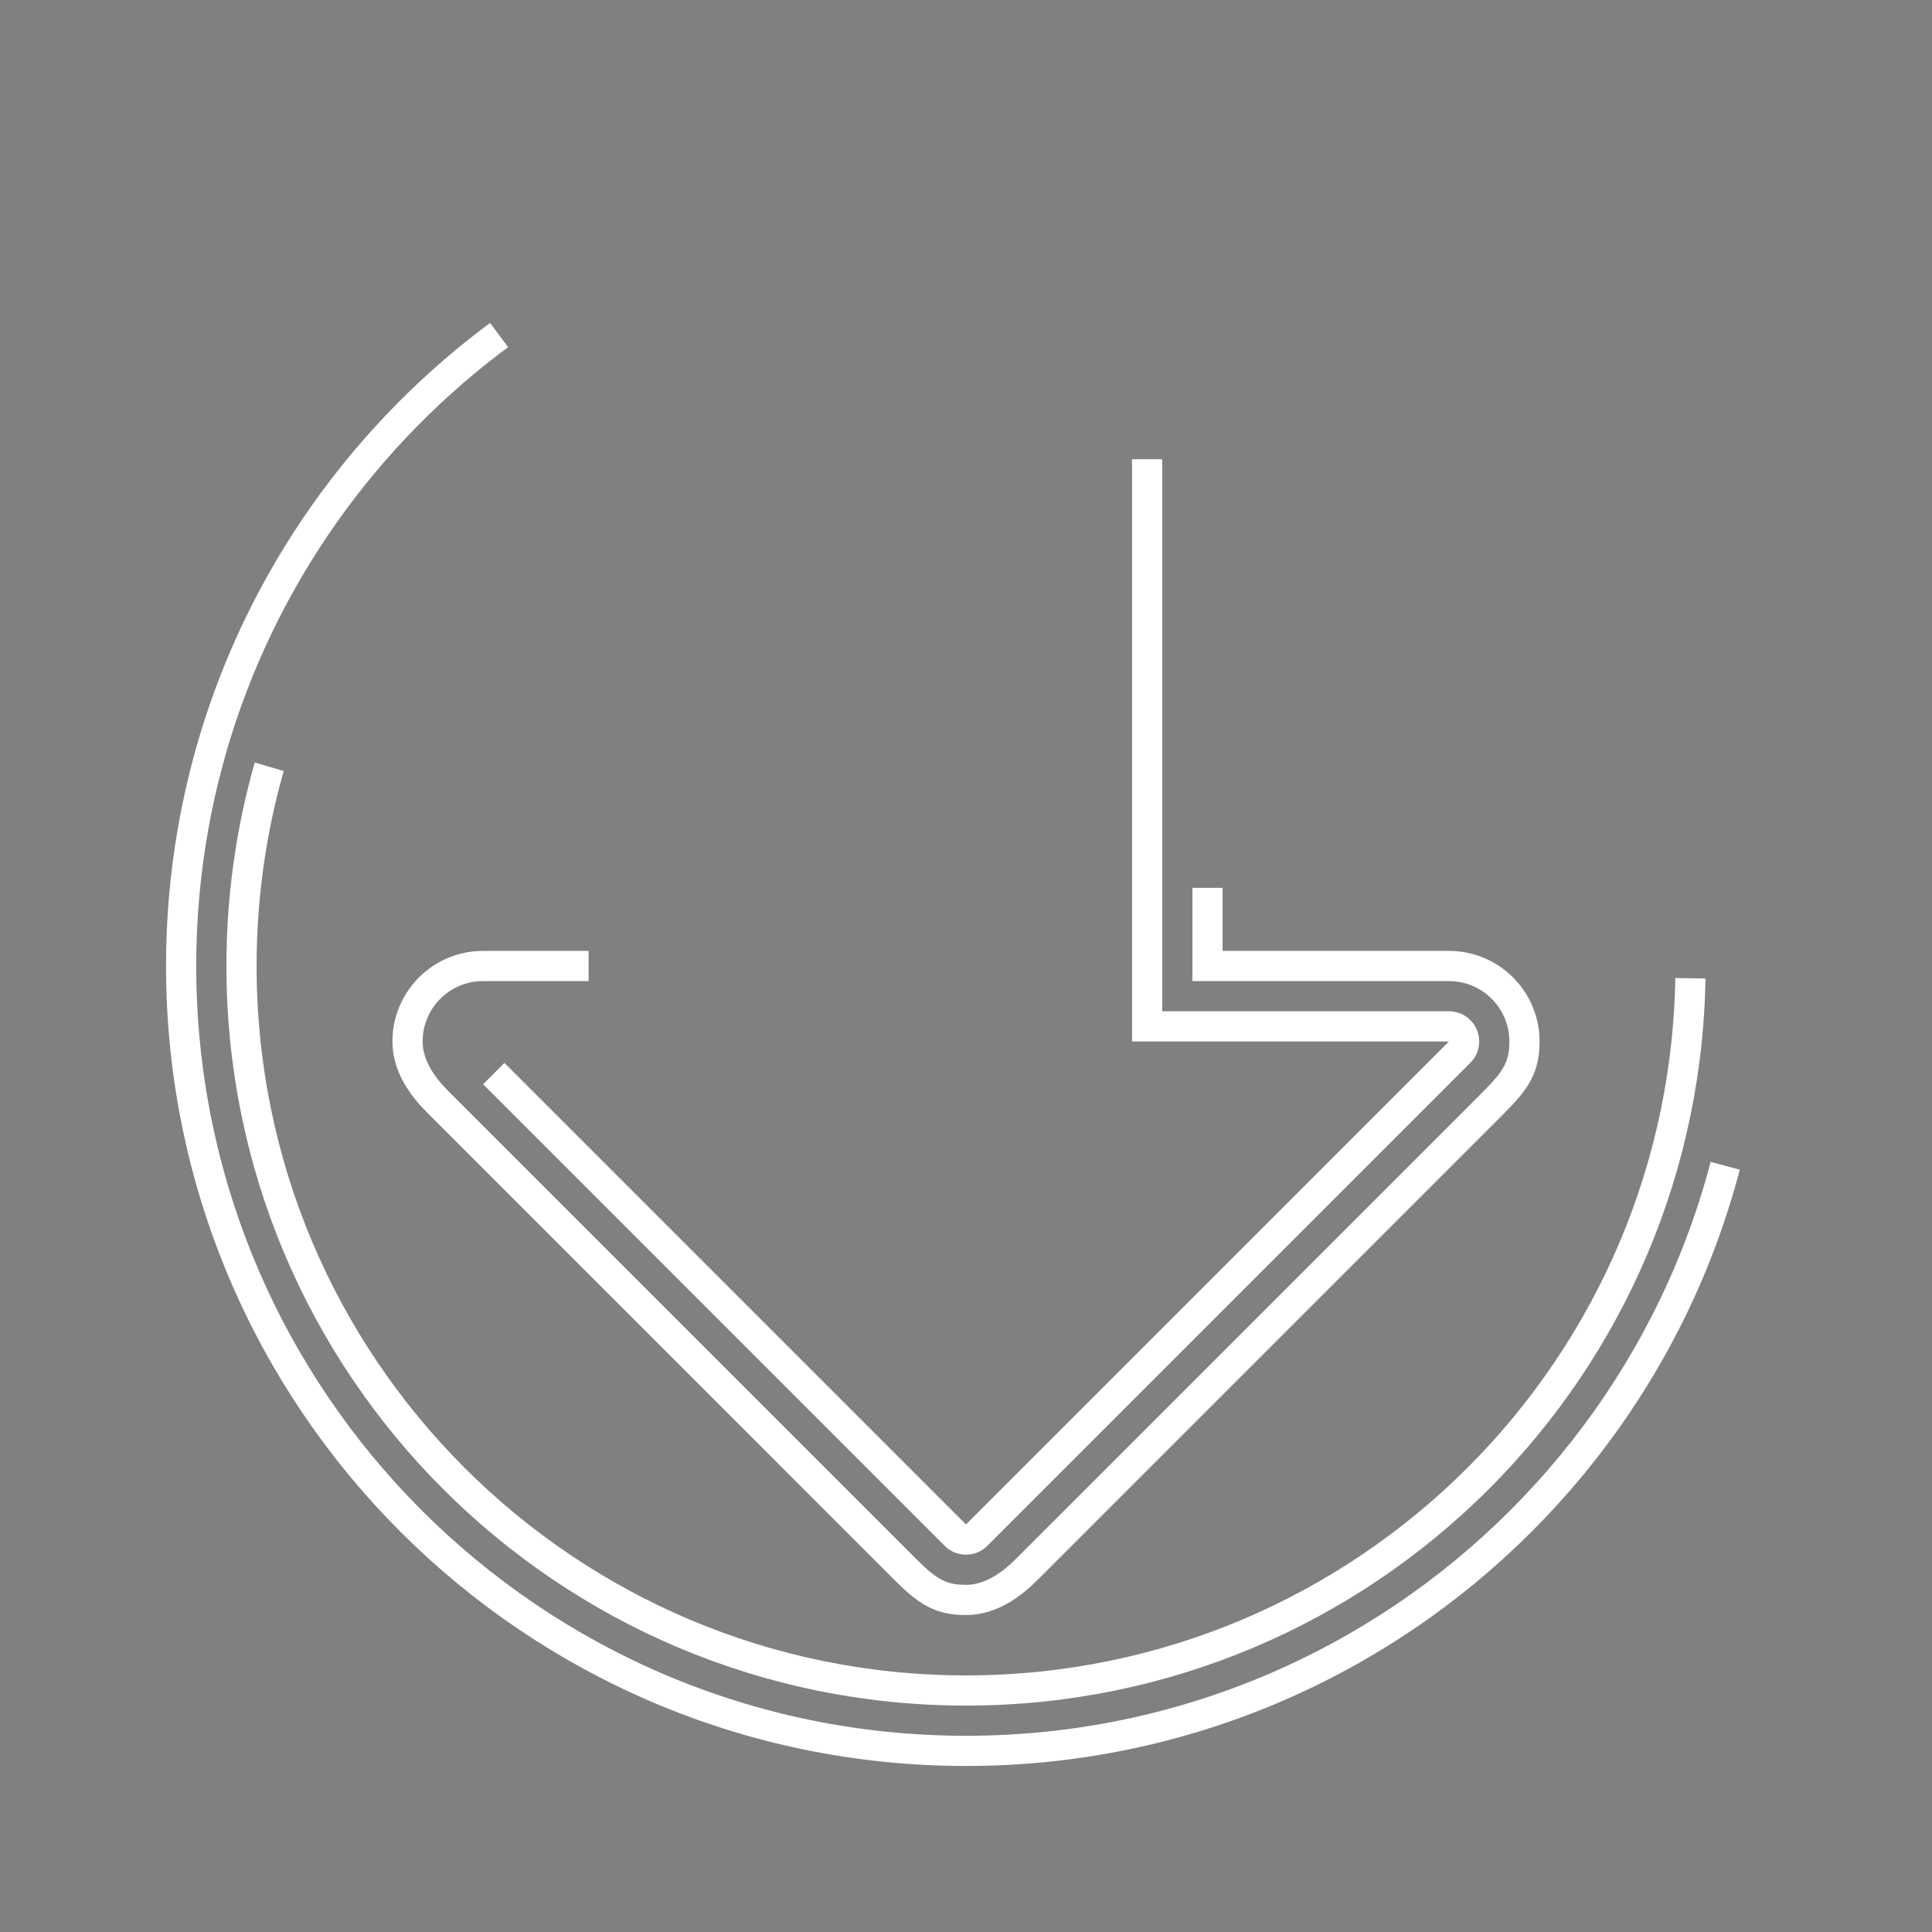 <?xml version="1.0" encoding="UTF-8"?>
<svg width="256px" height="256px" viewBox="0 0 256 256" version="1.1" xmlns="http://www.w3.org/2000/svg" xmlns:xlink="http://www.w3.org/1999/xlink">
    <rect x="0" y="0" width="256" height="256" fill="#808080" stroke="none"/>
    <!-- Generator: Sketch 46 (44423) - http://www.bohemiancoding.com/sketch -->
    <title>installing</title>
    <desc>Created with Sketch.</desc>
    <defs></defs>
    <g id="assets" stroke="none" stroke-width="1" fill="none" fill-rule="evenodd">
        <g id="installing">
            <g id="logo" transform="translate(48, 48)" stroke-width="0.01" stroke="#424242">
                <rect id="inner-bound" x="0.005" y="0.005" width="159.99" height="159.99"></rect>
            </g>

            <path id="path-slow" stroke="#FFFFFF" stroke-width="4"
              stroke-dasharray="300 700" stroke-dashoffset="500"
              d="M24,128 C24,185.438 70.562,232 128,232 C185.438,232 232,185.438 232,128 C232,78.823 197.867,37.618 152,26.783 L152,136 L192,136 C193.105,136 194,136.895 194,138 C194,138.504 193.814,138.964 193.506,139.316 L129.487,203.338 C129.121,203.744 128.59,204 128,204 C127.443,204 126.939,203.772 126.576,203.405 L62.591,139.419 C62.226,139.057 62,138.555 62,138 C62,136.895 62.895,136 64,136 L104,136 L104,26.783 C58.133,37.618 24,78.823 24,128 Z M32,128 C32,181.019 74.981,224 128,224 C181.019,224 224,181.019 224,128 C224,86.201 197.286,50.641 160,37.463 L160,128 L192,128 C197.523,128 202,132.477 202,138 C202,141.273 201,143 198,146 L136.003,207.997 C134.006,209.994 131.273,212 128,212 C124.727,212 123,211 119.997,207.997 L58.003,146.003 C56.006,144.006 54,141.273 54,138 C54,132.477 58.477,128 64,128 L96,128 L96,37.463 C58.714,50.641 32,86.201 32,128 Z">
              <!--  path animations -->
              <animate attributeName="stroke-dashoffset" from="500" to="-500" dur="3s" repeatCount="indefinite"/>
            </path>

            <path id="path-fast" stroke="#FFFFFF" stroke-width="4"
              stroke-dasharray="300 700" stroke-dashoffset="1000"
              d="M24,128 C24,185.438 70.562,232 128,232 C185.438,232 232,185.438 232,128 C232,78.823 197.867,37.618 152,26.783 L152,136 L192,136 C193.105,136 194,136.895 194,138 C194,138.504 193.814,138.964 193.506,139.316 L129.487,203.338 C129.121,203.744 128.59,204 128,204 C127.443,204 126.939,203.772 126.576,203.405 L62.591,139.419 C62.226,139.057 62,138.555 62,138 C62,136.895 62.895,136 64,136 L104,136 L104,26.783 C58.133,37.618 24,78.823 24,128 Z M32,128 C32,181.019 74.981,224 128,224 C181.019,224 224,181.019 224,128 C224,86.201 197.286,50.641 160,37.463 L160,128 L192,128 C197.523,128 202,132.477 202,138 C202,141.273 201,143 198,146 L136.003,207.997 C134.006,209.994 131.273,212 128,212 C124.727,212 123,211 119.997,207.997 L58.003,146.003 C56.006,144.006 54,141.273 54,138 C54,132.477 58.477,128 64,128 L96,128 L96,37.463 C58.714,50.641 32,86.201 32,128 Z">
              <!--  path animations -->
              <animate attributeName="stroke-dashoffset" from="1000" to="0" dur="3s" repeatCount="indefinite"/>
            </path>
        </g>
    </g>
</svg>
